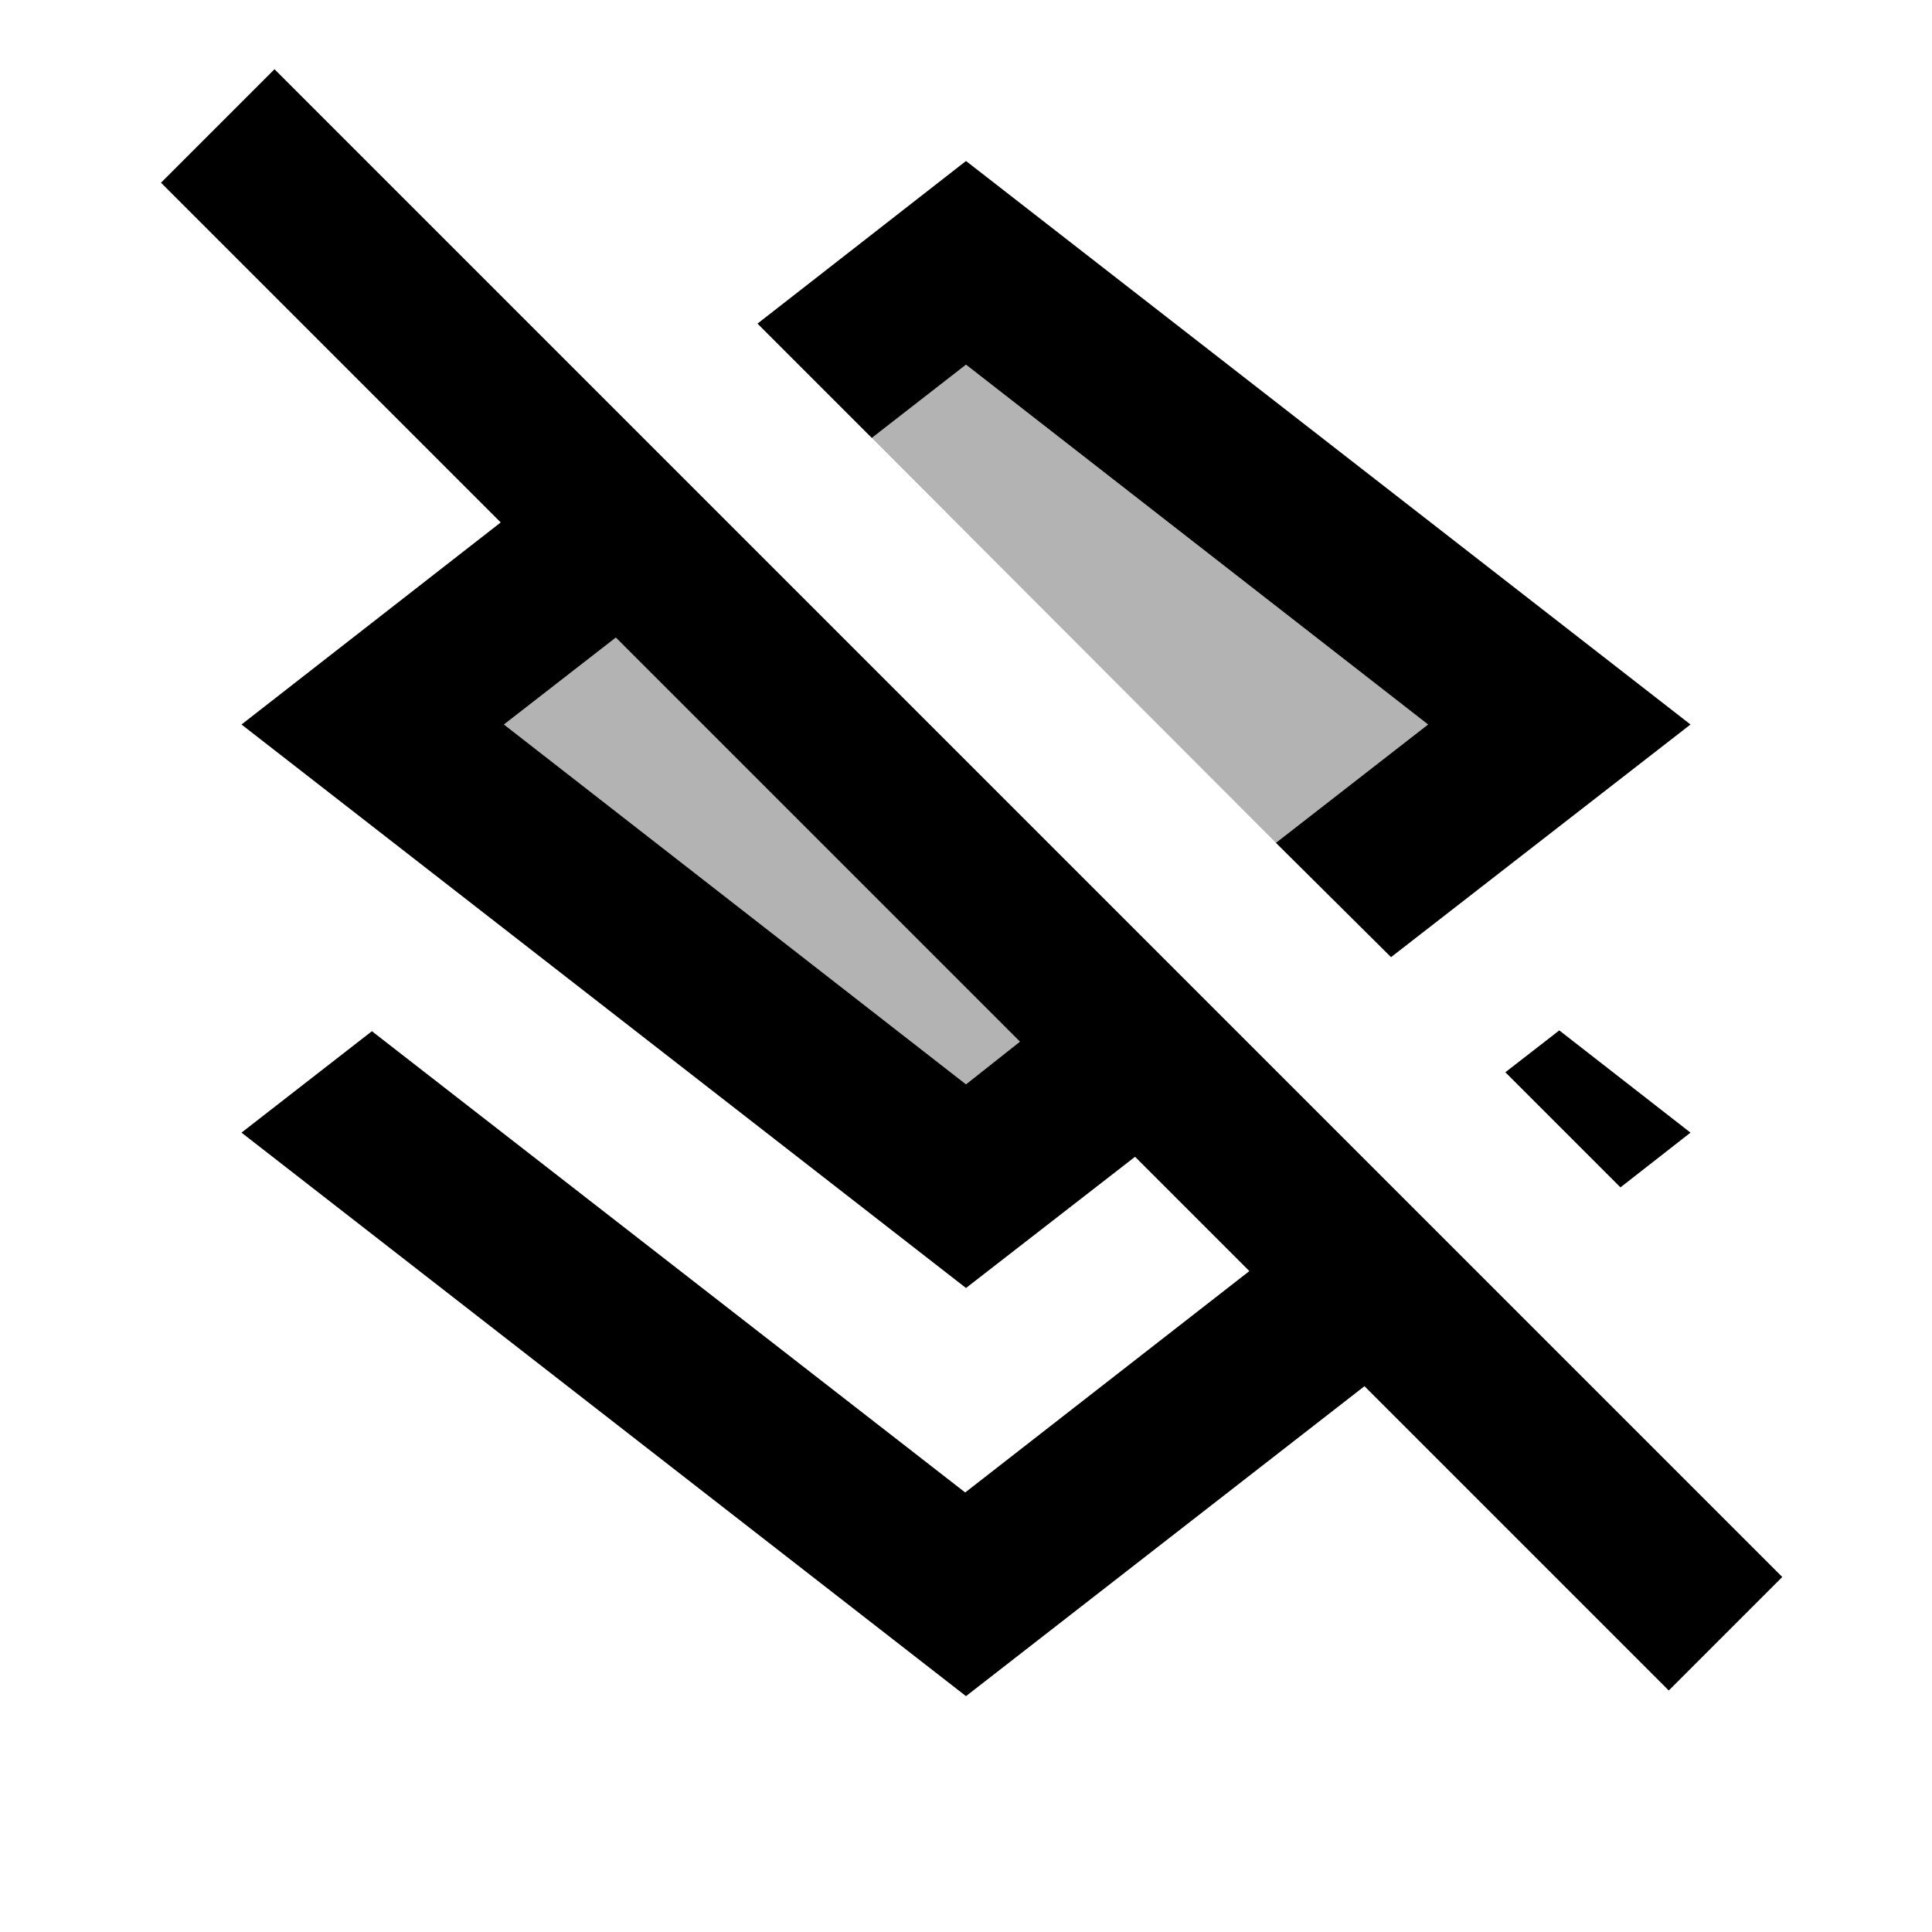 <svg xmlns="http://www.w3.org/2000/svg" width="24" height="24">
  <path fill="none" d="M0 0h24v24H0V0z"/>
  <path d="M12 13.47l0.67-0.53-5.02-5.02L6.26 9z m0-8.94l-1.17 0.91 5.02 5.03L17.74 9z" opacity=".3"/>
  <path d="M12 4.53L17.74 9l-1.89 1.47 1.43 1.42L21 9l-9-7-2.59 2.02 1.42 1.42z m9 9.54l-1.63-1.27-0.67 0.52 1.43 1.43zM3.41 0.86L2 2.27l4.22 4.22L3 9l9 7 2.1-1.63 1.42 1.42-3.53 2.75-7.37-5.73L3 14.07l9 7 4.95-3.85L20.73 21l1.41-1.41L3.41 0.86zM12 13.47L6.26 9l1.39-1.08 5.02 5.02-0.67 0.53z"/>
</svg>

